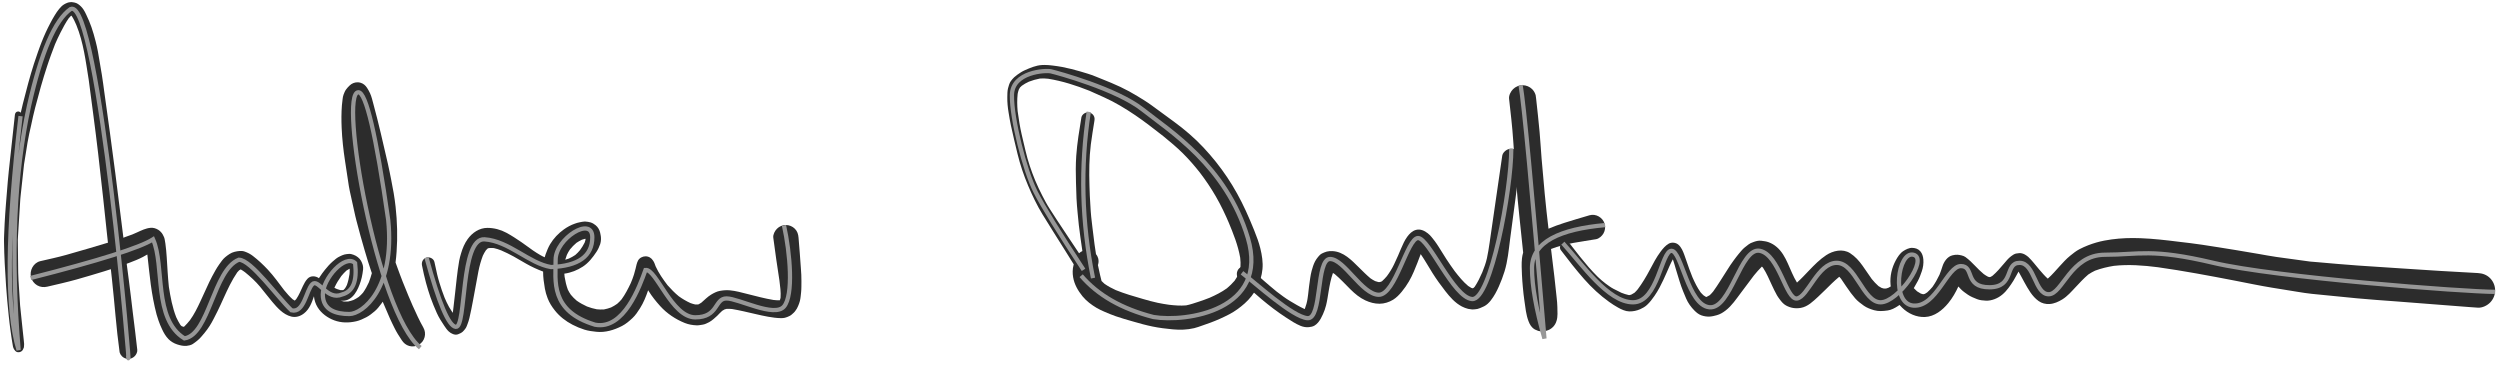 <svg xmlns="http://www.w3.org/2000/svg" viewBox="0 0 587 88">
  <g fill="none" fill-rule="evenodd">
    <g fill="#2C2C2C" fill-rule="nonzero">
      <path d="M20.781,66.413 C20.796,66.293 20.811,66.173 20.826,66.052 C20.81,66.173 20.794,66.293 20.781,66.413 M16.829,81.131 C16.863,81.128 16.896,81.123 16.929,81.116 C16.895,81.12 16.861,81.125 16.826,81.129 C16.827,81.13 16.828,81.13 16.829,81.131 M16.677,81.133 C16.679,81.132 16.681,81.132 16.683,81.131 C16.624,81.123 16.564,81.115 16.504,81.108 C16.562,81.121 16.62,81.13 16.677,81.133 M16.504,84.241 C16.281,84.233 16.066,84.194 15.859,84.112 C15.586,84.026 15.308,83.878 15.058,83.733 C14.605,83.475 14.246,83.077 13.91,82.683 C13.523,82.226 13.199,81.726 12.883,81.218 C12.492,80.593 12.136,79.944 11.797,79.292 C11.422,78.569 11.051,77.858 10.722,77.116 C10.375,76.331 10.023,75.554 9.722,74.749 C9.453,74.018 9.16,73.296 8.914,72.558 L7.965,69.757 C7.465,68.272 7.07,66.749 6.633,65.245 C6.48,64.718 6.355,64.183 6.215,63.651 C5.933,62.565 5.648,61.479 5.367,60.393 C5.185,59.694 5.027,58.991 4.875,58.286 C4.723,58.465 4.487,58.581 4.265,58.581 C3.812,58.581 3.547,58.233 3.5,57.815 C3.109,54.233 2.703,50.655 2.332,47.069 C2.164,45.444 1.965,43.819 1.832,42.19 C1.683,40.37 1.535,38.554 1.386,36.737 C1.261,35.245 1.176,33.745 1.086,32.253 C1.035,31.362 1.008,30.472 0.969,29.581 C0.945,28.991 0.929,28.413 0.945,27.823 C0.98,26.167 1.015,24.518 1.109,22.866 C1.207,21.128 1.312,19.393 1.422,17.659 C1.566,15.366 1.801,13.077 2.031,10.788 C2.152,9.546 2.308,8.311 2.476,7.073 C2.547,6.538 2.625,5.999 2.707,5.464 C2.761,5.128 2.812,4.792 2.867,4.452 C2.922,4.104 2.98,3.753 3.043,3.405 C3.058,3.276 3.097,3.155 3.152,3.042 C3.258,2.776 3.398,2.6 3.574,2.382 C4.035,1.819 5.031,2.015 5.355,2.612 C5.449,2.784 5.523,2.964 5.597,3.143 C5.609,3.245 5.625,3.35 5.636,3.452 C5.668,3.628 5.676,3.808 5.664,3.983 C5.66,4.28 5.613,4.581 5.582,4.874 C5.531,5.35 5.48,5.827 5.426,6.308 C5.359,6.96 5.285,7.612 5.218,8.265 C5.109,9.3 5,10.335 4.894,11.37 C4.836,11.936 4.754,12.503 4.719,13.069 C4.597,15.018 4.469,16.968 4.347,18.913 C4.269,20.12 4.265,21.319 4.254,22.526 C4.23,24.487 4.203,26.444 4.183,28.401 C4.179,28.722 4.211,29.042 4.23,29.362 C4.293,30.347 4.355,31.327 4.414,32.311 C4.531,34.218 4.652,36.128 4.769,38.034 C4.789,38.378 4.836,38.714 4.871,39.058 C4.988,40.108 5.101,41.163 5.218,42.218 C5.36,43.537 5.506,44.859 5.647,46.179 C5.916,47.889 6.198,49.595 6.468,51.3 C6.691,52.683 7.023,54.046 7.324,55.413 C7.621,56.772 7.898,58.136 8.261,59.483 C8.551,60.558 8.843,61.636 9.133,62.714 C9.285,63.272 9.422,63.835 9.586,64.39 C10.082,66.046 10.547,67.714 11.109,69.351 C11.398,70.186 11.668,71.038 11.98,71.866 C12.291,72.694 12.605,73.518 12.912,74.347 C13.322,75.272 13.731,76.196 14.199,77.097 C14.796,78.252 15.399,79.428 16.151,80.489 C16.308,80.678 16.471,80.857 16.648,81.025 C16.68,81.046 16.712,81.064 16.744,81.083 C16.788,81.039 16.831,80.994 16.873,80.947 C17.304,80.305 17.618,79.577 17.93,78.867 C19.608,74.771 20.131,70.337 20.833,66 C21.171,63.274 21.539,60.553 21.906,57.834 C22.287,54.836 22.694,51.841 23.031,48.839 C23.433,45.304 23.828,41.768 24.222,38.233 C24.531,35.452 24.808,32.671 25.113,29.89 C25.5,26.339 25.886,22.788 26.281,19.237 C26.914,13.507 27.289,7.749 28.086,2.038 C28.187,1.679 28.367,1.37 28.629,1.108 C29.023,0.714 29.562,0.487 30.121,0.487 C30.679,0.487 31.219,0.714 31.613,1.108 C31.972,1.468 32.289,2.073 32.234,2.6 C31.926,5.491 31.551,8.37 31.195,11.257 C30.875,13.866 30.591,16.486 30.236,19.094 C29.984,21.067 29.732,23.045 29.461,25.018 C29.484,24.847 29.508,24.679 29.531,24.507 C28.695,31.034 27.902,37.561 27.074,44.089 C26.269,50.429 25.375,56.761 24.496,63.093 C24.304,64.456 24.144,65.823 23.918,67.179 L22.992,72.64 C22.851,73.456 22.648,74.265 22.449,75.069 C22.176,76.198 21.832,77.315 21.461,78.417 C21.121,79.425 20.679,80.39 20.23,81.354 C20.047,81.753 19.847,82.14 19.605,82.511 C19.261,83.042 18.844,83.448 18.328,83.808 C17.871,84.132 17.269,84.218 16.73,84.268 C16.656,84.257 16.578,84.249 16.504,84.241" transform="matrix(1 0 0 -1 0 84.755)"/>
      <path d="M42.907,23.708 C42.839,23.675 42.77,23.646 42.698,23.619 C42.768,23.648 42.837,23.679 42.907,23.708 M42.897,23.936 C42.986,23.924 43.076,23.911 43.165,23.898 C43.165,23.898 43.164,23.897 43.164,23.896 C43.075,23.906 42.986,23.92 42.897,23.936 M69.006,29.992 C68.965,29.984 68.923,29.979 68.881,29.975 C68.923,29.98 68.965,29.986 69.006,29.992 M69.513,29.992 C69.555,29.986 69.597,29.98 69.639,29.975 C69.596,29.979 69.555,29.985 69.513,29.992 M81.561,33.986 C81.545,33.951 81.53,33.915 81.514,33.88 C81.53,33.916 81.545,33.951 81.561,33.986 M82.253,37.492 C82.307,37.472 82.36,37.449 82.412,37.424 C82.36,37.447 82.306,37.47 82.253,37.492 M82.067,37.554 C82.071,37.553 82.074,37.551 82.077,37.551 C82.086,37.536 82.094,37.521 82.102,37.507 C82.117,37.104 82.102,36.707 82.066,36.306 C81.933,35.434 81.752,34.589 81.455,33.75 C81.324,33.47 81.179,33.204 81.006,32.946 C80.906,32.83 80.801,32.72 80.686,32.612 C80.663,32.598 80.639,32.584 80.615,32.57 C80.574,32.558 80.532,32.546 80.489,32.536 C80.302,32.524 80.12,32.526 79.936,32.54 C79.655,32.607 79.386,32.694 79.116,32.798 C78.916,32.889 78.719,32.983 78.523,33.081 C78.543,33.139 78.564,33.196 78.586,33.254 C79.019,34.174 79.544,35.036 80.146,35.857 C80.524,36.31 80.911,36.743 81.35,37.136 C81.574,37.287 81.801,37.423 82.042,37.546 C82.051,37.549 82.059,37.551 82.067,37.554 M82.448,37.619 C82.37,37.609 82.291,37.599 82.212,37.588 C82.29,37.604 82.368,37.613 82.448,37.619 M81.987,37.799 C82.024,37.73 82.054,37.658 82.08,37.586 C82.078,37.587 82.077,37.588 82.075,37.589 C82.046,37.659 82.016,37.729 81.987,37.799 M81.854,37.865 C81.9,37.812 81.944,37.755 81.985,37.696 C81.941,37.754 81.897,37.811 81.854,37.865 M82.08,80.576 C81.756,80.26 81.49,79.986 81.225,79.611 C80.967,79.248 80.826,78.838 80.662,78.432 C80.533,78.119 80.498,77.764 80.448,77.432 C80.377,76.963 80.326,76.498 80.287,76.025 C80.143,74.225 80.143,72.443 80.221,70.639 C80.33,68.045 80.623,65.439 81.014,62.873 C81.252,61.295 81.494,59.713 81.733,58.135 C81.85,57.361 81.955,56.596 82.123,55.838 C82.467,54.275 82.811,52.721 83.155,51.162 C83.326,50.385 83.49,49.615 83.694,48.85 C84.33,46.494 84.932,44.127 85.647,41.795 C86.143,40.162 86.604,38.518 87.178,36.912 C87.222,36.788 87.267,36.663 87.312,36.538 C87.117,35.81 86.886,35.091 86.615,34.384 C86.229,33.533 85.786,32.719 85.248,31.953 C84.934,31.588 84.598,31.256 84.233,30.945 C83.844,30.68 83.444,30.445 83.022,30.236 C82.617,30.088 82.209,29.969 81.784,29.879 C81.433,29.852 81.086,29.848 80.731,29.869 C80.465,29.922 80.206,29.988 79.949,30.07 C80.101,30.056 80.254,30.047 80.408,30.045 C82.862,30.014 84.065,32.631 84.694,34.615 C84.885,35.209 85.018,35.818 85.119,36.432 C85.225,37.057 85.358,37.783 85.182,38.408 C84.983,39.127 84.651,39.783 84.057,40.248 C83.725,40.51 83.432,40.689 83.033,40.834 C82.717,40.947 82.323,41.068 81.983,41.053 C81.612,41.037 81.256,40.986 80.897,40.912 C80.533,40.834 80.186,40.639 79.846,40.494 C79.182,40.209 78.615,39.709 78.08,39.236 C77.42,38.654 76.842,37.998 76.291,37.311 C75.834,36.736 75.4,36.154 75.01,35.537 C74.969,35.473 74.929,35.406 74.89,35.34 C74.108,35.91 72.93,35.992 72.221,35.236 C71.744,34.725 71.428,34.143 71.131,33.514 C70.632,32.459 70.207,31.374 69.543,30.412 C69.436,30.295 69.327,30.186 69.212,30.08 C69.042,30.173 68.88,30.274 68.719,30.385 C67.98,31.036 67.345,31.776 66.719,32.534 C65.477,34.164 64.281,35.859 62.881,37.354 C61.787,38.518 60.639,39.6 59.369,40.576 C58.783,41.029 58.186,41.33 57.49,41.584 C56.733,41.865 55.83,41.717 55.073,41.537 C54.233,41.338 53.514,40.799 52.865,40.264 C52.319,39.814 51.908,39.186 51.498,38.619 C50.854,37.729 50.338,36.744 49.815,35.783 C49.33,34.896 48.916,33.971 48.498,33.053 C48.018,32.002 47.537,30.951 47.049,29.9 C46.344,28.387 45.596,26.846 44.61,25.494 C44.161,24.936 43.704,24.406 43.185,23.917 C43.032,23.953 42.882,23.995 42.732,24.044 C42.692,24.066 42.652,24.09 42.613,24.115 C42.529,24.19 42.45,24.268 42.373,24.35 C42.003,24.937 41.668,25.541 41.382,26.171 C40.478,28.472 40.033,30.88 39.651,33.312 C39.405,35.623 39.301,37.934 39.147,40.252 C39.076,41.33 38.983,42.404 38.834,43.475 C38.787,43.807 38.721,44.139 38.666,44.467 C38.6,44.877 38.389,45.256 38.201,45.619 C38.006,46.006 37.51,46.502 37.143,46.717 C36.58,47.041 36.041,47.225 35.381,47.174 C34.24,47.088 33.182,46.549 32.151,46.084 C31.794,45.925 31.436,45.77 31.077,45.614 C27.708,44.331 24.24,43.334 20.783,42.322 C19.033,41.807 17.283,41.295 15.53,40.807 C13.53,40.248 11.487,39.818 9.467,39.346 C7.819,38.959 6.862,37.107 7.299,35.525 C7.51,34.752 8.03,34.076 8.725,33.67 C9.463,33.24 10.291,33.166 11.115,33.357 C13.401,33.893 15.698,34.404 17.959,35.037 C20.139,35.646 22.303,36.307 24.471,36.963 C26.451,37.561 28.408,38.217 30.342,38.951 C31.444,39.373 32.565,39.803 33.604,40.357 C33.936,40.535 34.263,40.719 34.586,40.91 L34.615,40.737 C34.89,38.441 35.086,36.129 35.405,33.838 C35.733,31.467 36.158,29.119 36.772,26.807 C36.897,26.338 37.065,25.877 37.213,25.412 C37.44,24.709 37.748,24.025 38.057,23.354 C38.436,22.521 38.908,21.717 39.545,21.053 C40.084,20.498 40.838,20.045 41.573,19.807 C42.283,19.572 43.073,19.381 43.826,19.459 C44.303,19.51 44.846,19.623 45.26,19.893 C45.623,20.123 45.955,20.389 46.291,20.654 C46.955,21.182 47.483,21.846 48.022,22.494 C48.869,23.514 49.565,24.611 50.162,25.795 C50.459,26.381 50.756,26.971 51.057,27.557 C51.58,28.6 52.049,29.67 52.533,30.732 C53.463,32.779 54.426,34.854 55.702,36.714 C55.84,36.877 55.983,37.033 56.136,37.184 C56.249,37.259 56.365,37.328 56.487,37.394 C56.495,37.396 56.505,37.398 56.514,37.401 C56.531,37.396 56.548,37.391 56.565,37.386 C56.909,37.191 57.229,36.965 57.545,36.731 C58.815,35.706 60.032,34.585 61.076,33.33 C62.053,32.158 62.959,30.932 63.948,29.771 C64.537,29.072 65.139,28.389 65.823,27.779 C66.565,27.119 67.408,26.584 68.377,26.338 C69.471,26.061 70.537,26.412 71.396,27.092 C72.639,28.068 73.217,29.604 73.701,31.057 C73.706,31.073 73.712,31.089 73.717,31.105 C73.798,30.184 74.1,29.28 74.584,28.498 C75.463,27.076 76.928,26.025 78.475,25.451 C80.147,24.826 81.912,24.834 83.635,25.225 C84.455,25.412 85.252,25.783 85.994,26.166 C86.717,26.537 87.369,27.072 87.99,27.592 C88.608,28.107 89.084,28.768 89.569,29.404 C89.671,29.541 89.77,29.681 89.864,29.824 C90.41,28.51 90.972,27.203 91.549,25.9 C91.877,25.154 92.252,24.428 92.604,23.697 C93.096,22.678 93.717,21.725 94.338,20.779 C94.764,20.127 95.326,19.639 96.092,19.428 C96.85,19.217 97.678,19.326 98.358,19.725 C99.748,20.537 100.205,22.354 99.408,23.744 C98.467,25.396 97.694,27.123 96.912,28.854 C97.014,28.611 97.119,28.365 97.221,28.123 C96.782,29.163 96.333,30.199 95.886,31.234 C95.447,32.342 94.989,33.44 94.541,34.545 C94.1,35.635 93.717,36.748 93.303,37.85 C93.157,38.241 93.015,38.634 92.876,39.027 C92.981,39.867 93.059,40.711 93.119,41.553 C93.373,45.045 93.272,48.6 92.889,52.076 C92.655,54.232 92.283,56.361 91.846,58.482 C91.592,59.713 91.369,60.951 91.084,62.17 C89.983,66.9 88.932,71.646 87.651,76.33 C87.545,76.721 87.44,77.107 87.338,77.498 C87.096,78.424 86.694,79.248 86.178,80.045 C85.803,80.627 85.295,81.061 84.619,81.248 C84.394,81.311 84.165,81.341 83.938,81.341 C83.251,81.341 82.582,81.066 82.08,80.576" transform="matrix(1 0 0 -1 0 100.664)"/>
      <path d="M182.866,59.85 C182.829,59.82 182.792,59.791 182.754,59.763 C182.791,59.792 182.828,59.821 182.866,59.85 M181.227,60.208 C181.272,60.203 181.316,60.197 181.361,60.191 C181.316,60.197 181.272,60.203 181.227,60.208 M137.443,74.546 C137.454,74.504 137.465,74.462 137.475,74.42 C137.476,74.372 137.475,74.324 137.474,74.276 C137.428,74.07 137.368,73.872 137.295,73.673 C136.982,73.026 136.602,72.429 136.178,71.851 C135.837,71.439 135.474,71.067 135.071,70.72 C134.597,70.399 134.103,70.127 133.583,69.887 C133.297,69.781 133.012,69.689 132.721,69.611 C132.827,69.994 132.955,70.37 133.1,70.746 C133.311,71.194 133.545,71.614 133.826,72.023 C134.286,72.585 134.779,73.101 135.337,73.568 C135.749,73.844 136.169,74.087 136.613,74.302 C136.888,74.398 137.162,74.481 137.443,74.546 M137.7,74.557 C137.79,74.527 137.879,74.491 137.965,74.447 C137.878,74.482 137.789,74.52 137.7,74.557 M137.293,74.954 C137.309,74.919 137.325,74.883 137.34,74.848 C137.338,74.849 137.337,74.85 137.336,74.852 C137.322,74.886 137.308,74.92 137.293,74.954 M136.137,78.408 C135.739,78.341 135.356,78.216 134.977,78.083 C134.051,77.763 133.188,77.294 132.395,76.728 C131.106,75.81 129.985,74.622 129.172,73.263 C128.735,72.529 128.414,71.704 128.117,70.908 C128.028,70.671 127.955,70.428 127.895,70.181 C127.543,70.339 127.196,70.507 126.867,70.701 C126.27,71.044 125.707,71.404 125.137,71.794 C124.231,72.419 123.36,73.099 122.449,73.72 C121.293,74.509 120.133,75.279 118.899,75.943 C117.532,76.677 116.035,77.076 114.485,77.087 C112.559,77.103 110.891,75.962 109.805,74.447 C109.082,73.443 108.602,72.29 108.258,71.107 C108.09,70.533 107.918,69.947 107.817,69.357 C107.582,68.017 107.403,66.677 107.25,65.329 C106.977,62.951 106.742,60.572 106.449,58.201 C106.419,57.969 106.39,57.738 106.362,57.504 C106.343,57.381 106.324,57.258 106.304,57.134 C105.997,57.587 105.708,58.049 105.43,58.529 C105.029,59.23 104.705,59.978 104.382,60.716 C103.947,61.872 103.517,63.026 103.176,64.212 C102.992,64.857 102.793,65.494 102.649,66.15 C102.43,67.119 102.215,68.087 102.008,69.06 C101.84,69.869 100.907,70.326 100.145,70.115 C99.313,69.888 98.918,69.06 99.09,68.251 C99.371,66.9 99.649,65.54 100.02,64.208 C100.336,63.068 100.672,61.931 101.063,60.814 C101.508,59.548 102.02,58.322 102.567,57.095 C103.043,56.033 103.684,55.04 104.328,54.079 C104.637,53.615 104.961,53.138 105.375,52.759 C105.891,52.279 106.821,51.814 107.539,52.103 C107.949,52.267 108.289,52.4 108.629,52.693 C108.907,52.931 109.11,53.212 109.324,53.509 C109.52,53.779 109.66,54.212 109.778,54.513 C109.961,54.97 110.098,55.435 110.215,55.912 C110.559,57.271 110.789,58.665 111.063,60.037 C111.512,62.31 111.883,64.595 112.328,66.869 C112.568,68.116 112.923,69.359 113.37,70.55 C113.58,71.001 113.818,71.429 114.099,71.841 C114.235,71.987 114.371,72.123 114.518,72.256 C114.531,72.264 114.542,72.271 114.555,72.279 C114.65,72.306 114.745,72.33 114.843,72.352 C115.213,72.375 115.583,72.372 115.953,72.345 C116.553,72.212 117.122,72.021 117.692,71.796 C118.677,71.355 119.661,70.903 120.602,70.372 C121.59,69.814 122.571,69.24 123.555,68.673 C124.828,67.944 126.149,67.346 127.521,66.828 C127.514,65.494 127.709,64.143 127.934,62.845 C128.071,62.064 128.301,61.302 128.582,60.564 C128.992,59.497 129.567,58.599 130.274,57.708 C131.391,56.29 132.824,55.185 134.422,54.353 C135.309,53.888 136.246,53.505 137.199,53.201 C138.114,52.908 139.078,52.79 140.032,52.689 C142.137,52.466 144.199,53.107 146.051,54.056 C146.957,54.517 147.77,55.22 148.504,55.908 C149.203,56.56 149.758,57.4 150.266,58.201 C151.1,59.515 151.683,60.969 152.183,62.445 C152.223,62.378 152.264,62.313 152.305,62.247 C153.09,60.982 154.02,59.826 155.016,58.724 C156.578,56.994 158.621,55.622 160.782,54.759 C161.68,54.4 162.61,54.244 163.574,54.204 C164.035,54.185 164.496,54.294 164.953,54.357 C165.496,54.431 166.02,54.708 166.5,54.947 C166.879,55.134 167.239,55.443 167.563,55.701 C167.852,55.931 168.125,56.173 168.387,56.435 C168.778,56.831 169.157,57.241 169.571,57.612 C169.754,57.733 169.94,57.843 170.134,57.944 C170.291,57.994 170.448,58.036 170.608,58.071 C171.039,58.094 171.461,58.077 171.891,58.035 C173.723,57.724 175.541,57.282 177.348,56.865 C178.344,56.63 179.34,56.408 180.344,56.228 C181.367,56.044 182.391,55.904 183.426,55.892 C183.711,55.892 183.992,55.923 184.27,55.978 C184.657,56.056 185,56.228 185.36,56.388 C185.731,56.552 186.055,56.884 186.356,57.154 C186.653,57.419 186.875,57.798 187.098,58.126 C187.211,58.318 187.309,58.521 187.391,58.724 C187.567,59.13 187.707,59.501 187.813,59.923 C187.977,60.579 188.024,61.275 188.098,61.943 C188.192,62.81 188.16,63.704 188.176,64.576 C188.192,65.548 188.125,66.529 188.055,67.501 C187.883,69.931 187.707,72.365 187.496,74.79 C187.43,75.603 187.223,76.298 186.629,76.888 C186.074,77.443 185.317,77.759 184.532,77.759 C183.746,77.759 182.989,77.443 182.434,76.888 C181.938,76.396 181.469,75.521 181.567,74.79 C182.005,71.423 182.488,68.063 183.013,64.706 C183.174,63.356 183.38,62.013 183.274,60.656 C183.232,60.478 183.183,60.307 183.125,60.136 C183.117,60.121 183.108,60.105 183.099,60.089 C182.601,60.072 182.108,60.105 181.61,60.162 C179.561,60.507 177.544,61.05 175.532,61.556 C174.16,61.9 172.793,62.294 171.379,62.427 C170.578,62.501 169.836,62.439 169.043,62.298 C168.324,62.173 167.606,61.798 166.985,61.427 C166.134,60.919 165.428,60.169 164.671,59.522 C164.472,59.387 164.271,59.265 164.059,59.153 C164.003,59.136 163.947,59.121 163.889,59.108 C163.66,59.095 163.435,59.096 163.205,59.11 C162.824,59.197 162.458,59.307 162.093,59.444 C161.131,59.888 160.211,60.426 159.354,61.048 C158.401,61.836 157.554,62.715 156.728,63.639 C155.675,65.026 154.669,66.46 153.945,68.046 C153.776,68.507 153.623,69.013 153.336,69.4 C153.153,69.708 152.91,69.951 152.602,70.134 C152.282,70.318 151.938,70.412 151.571,70.412 C150.879,70.412 150.133,70.029 149.805,69.4 C149.496,68.81 149.395,68.154 149.235,67.513 C149.121,67.048 148.985,66.591 148.856,66.13 C148.658,65.449 148.381,64.786 148.109,64.128 C147.479,62.796 146.815,61.503 145.951,60.312 C145.629,59.933 145.291,59.587 144.915,59.262 C144.456,58.937 143.987,58.653 143.482,58.409 C142.934,58.206 142.387,58.048 141.818,57.938 C141.256,57.902 140.703,57.915 140.145,57.97 C139.347,58.121 138.58,58.343 137.822,58.632 C136.975,59.023 136.167,59.462 135.406,59.999 C134.903,60.424 134.452,60.885 134.032,61.389 C133.763,61.779 133.529,62.171 133.325,62.595 C132.973,63.576 132.731,64.578 132.568,65.604 C132.542,65.849 132.521,66.093 132.504,66.338 C134.06,66.548 135.55,67.14 136.86,67.997 C138.176,68.861 139.196,70.165 140.051,71.462 C140.426,72.029 140.711,72.658 140.934,73.298 C141.039,73.599 141.094,74.044 141.11,74.353 C141.133,74.896 141.043,75.427 140.918,75.954 C140.754,76.638 140.407,77.255 139.864,77.701 C139.504,77.994 139.129,78.228 138.684,78.369 C138.278,78.494 137.879,78.537 137.453,78.572 C137.401,78.577 137.347,78.579 137.293,78.579 C136.911,78.579 136.503,78.469 136.137,78.408" transform="matrix(1 0 0 -1 0 130.594)"/>
      <path d="M256.12,58.714 C256.114,58.67 256.107,58.625 256.101,58.581 C256.107,58.625 256.114,58.67 256.12,58.714 M256.156,59.003 C256.147,58.918 256.136,58.834 256.125,58.75 C256.135,58.834 256.145,58.918 256.156,59.003 M238.98,70.917 C238.975,70.868 238.969,70.819 238.963,70.771 C238.968,70.819 238.974,70.868 238.98,70.917 M246.125,74.178 C249.452,73.641 252.675,72.602 255.799,71.356 C256.942,70.842 258.084,70.329 259.226,69.819 C261.801,68.663 264.223,67.191 266.555,65.616 C268.808,64.093 270.942,62.395 273.094,60.735 C274.698,59.429 276.278,58.115 277.746,56.659 C279.152,55.257 280.458,53.759 281.689,52.202 C283.057,50.414 284.32,48.547 285.449,46.597 C286.66,44.503 287.711,42.3 288.652,40.073 L288.406,40.648 C289.549,37.906 290.695,35.087 291.2,32.145 C291.282,31.402 291.316,30.662 291.258,29.918 C291.146,29.366 290.993,28.835 290.799,28.31 C290.534,27.759 290.227,27.24 289.874,26.742 C289.328,26.101 288.728,25.519 288.08,24.977 C286.816,24.066 285.436,23.377 284.012,22.752 C283.171,22.414 282.318,22.111 281.457,21.827 C280.478,21.508 279.503,21.162 278.495,20.963 C277.156,20.853 275.817,20.95 274.48,21.111 C273.587,21.238 272.698,21.386 271.816,21.573 C270.629,21.819 269.461,22.155 268.297,22.491 C266.171,23.107 264.041,23.719 261.986,24.551 C261.057,24.972 260.172,25.447 259.339,26.032 C259.096,26.239 258.865,26.455 258.644,26.683 C258.632,26.737 258.62,26.793 258.605,26.847 C258.496,27.273 258.394,27.698 258.293,28.128 C258.102,28.898 257.943,29.675 257.787,30.456 C257.807,30.508 257.827,30.56 257.848,30.612 C257.973,31.085 257.973,31.558 257.848,32.03 C257.748,32.388 257.573,32.722 257.339,33.009 C257.221,33.763 257.11,34.519 256.999,35.275 C256.824,36.646 256.648,38.018 256.488,39.39 C256.398,40.191 256.305,40.995 256.211,41.796 C256.113,42.632 256.086,43.48 256.027,44.316 C255.906,45.917 255.851,47.507 255.805,49.112 C255.706,52.329 255.733,55.543 256.124,58.742 C256.376,60.595 256.661,62.439 256.965,64.28 C257.035,64.718 257.035,65.101 256.805,65.499 C256.598,65.851 256.254,66.116 255.859,66.226 C255.453,66.339 255.008,66.28 254.641,66.066 C254.32,65.878 253.976,65.503 253.914,65.12 C253.426,62.124 252.914,59.112 252.703,56.081 C252.562,53.995 252.574,51.898 252.641,49.812 C252.68,48.569 252.723,47.331 252.762,46.089 C252.797,44.96 252.933,43.819 253.023,42.691 C253.168,40.78 253.422,38.878 253.676,36.98 C253.821,35.896 253.975,34.814 254.141,33.735 C253.86,33.603 253.585,33.42 253.361,33.199 C252.488,34.512 251.615,35.821 250.738,37.132 C249.848,38.464 248.949,39.796 248.082,41.144 C247.516,42.019 246.953,42.894 246.387,43.769 C245.781,44.706 245.266,45.714 244.75,46.698 C244.134,47.872 243.582,49.084 243.06,50.308 C242.13,52.554 241.346,54.885 240.793,57.253 L239.902,61.038 C239.474,62.875 239.196,64.734 238.94,66.597 C238.82,67.961 238.799,69.298 238.95,70.659 C239.016,71.003 239.105,71.323 239.222,71.649 C239.303,71.813 239.389,71.966 239.488,72.118 C239.628,72.268 239.77,72.403 239.923,72.537 C240.448,72.91 241.001,73.227 241.59,73.492 C242.428,73.812 243.289,74.067 244.175,74.227 C244.828,74.282 245.472,74.253 246.125,74.178 M244.609,77.398 C243.223,77.312 241.887,76.737 240.633,76.183 C240.016,75.909 239.449,75.542 238.902,75.148 C238.641,74.956 238.391,74.749 238.144,74.542 C237.824,74.269 237.582,73.929 237.328,73.597 C237.152,73.37 237.023,73.042 236.93,72.777 C236.828,72.495 236.75,72.218 236.68,71.929 C236.519,71.269 236.531,70.569 236.516,69.894 C236.492,68.679 236.617,67.429 236.82,66.234 C236.988,65.241 237.137,64.245 237.351,63.261 C237.836,61.023 238.367,58.796 238.906,56.569 C239.531,53.991 240.391,51.46 241.426,49.023 C242.394,46.741 243.469,44.48 244.762,42.362 C246.465,39.581 248.211,36.827 249.949,34.069 C250.679,32.915 251.398,31.754 252.116,30.593 C252.1,30.538 252.085,30.484 252.07,30.429 C251.82,29.487 251.812,28.534 251.969,27.581 C252.25,25.901 253.109,24.405 254.172,23.101 C255.086,21.987 256.269,21.101 257.504,20.366 C258.098,20.015 258.73,19.73 259.363,19.456 C260.234,19.077 261.109,18.726 262.004,18.409 C263.34,17.937 264.711,17.566 266.074,17.171 C267.59,16.73 269.105,16.308 270.652,15.995 C272.207,15.679 273.805,15.48 275.383,15.335 C277.043,15.179 278.738,15.23 280.371,15.612 C281.023,15.765 281.66,16.011 282.293,16.23 C282.945,16.456 283.601,16.679 284.25,16.921 C285.754,17.48 287.226,18.14 288.644,18.882 C289.949,19.562 291.141,20.441 292.238,21.413 C293.402,22.444 294.406,23.73 295.129,25.101 C295.848,26.46 296.273,27.941 296.426,29.468 C296.586,31.085 296.312,32.753 295.933,34.319 C295.582,35.769 295.051,37.171 294.496,38.55 C293.867,40.105 293.219,41.652 292.519,43.171 C291.266,45.901 289.812,48.55 288.141,51.046 C286.48,53.523 284.605,55.87 282.566,58.042 C280.469,60.28 278.117,62.288 275.644,64.097 C274.793,64.718 273.941,65.343 273.09,65.968 L270.383,67.948 C269.34,68.718 268.211,69.394 267.105,70.073 C265.801,70.874 264.461,71.597 263.082,72.253 C261.641,72.941 260.164,73.527 258.687,74.124 C258.168,74.331 257.648,74.542 257.133,74.753 C256.012,75.206 254.832,75.546 253.672,75.89 C252.269,76.3 250.851,76.663 249.418,76.941 C248.676,77.081 247.918,77.183 247.164,77.28 C246.527,77.361 245.895,77.417 245.258,77.417 C245.042,77.417 244.826,77.411 244.609,77.398" transform="matrix(1 0 0 -1 0 92.669)"/>
      <path d="M307.081,39.122 C307.019,39.11 306.955,39.101 306.893,39.096 C306.956,39.104 307.019,39.113 307.081,39.122 M312.393,47.808 C312.328,47.799 312.263,47.79 312.198,47.782 C312.263,47.794 312.327,47.802 312.393,47.808 M313.401,48.317 C313.356,48.283 313.311,48.248 313.267,48.213 C313.31,48.25 313.354,48.285 313.401,48.317 M328.183,51.546 C328.154,51.477 328.126,51.409 328.097,51.341 L328.183,51.546 Z M353.737,76.532 C353.296,76.278 352.804,75.751 352.729,75.224 C352.19,71.431 351.632,67.638 351.077,63.849 L350.257,58.188 C350.093,57.048 349.921,55.903 349.761,54.763 C349.585,53.536 349.39,52.317 349.128,51.11 C348.876,49.976 348.461,48.862 348.025,47.786 C347.519,46.622 346.966,45.486 346.264,44.429 C346.186,44.343 346.105,44.261 346.02,44.181 C345.97,44.15 345.918,44.121 345.866,44.094 C345.837,44.084 345.809,44.074 345.779,44.066 C345.676,44.092 345.573,44.121 345.471,44.154 C345.21,44.293 344.965,44.445 344.722,44.613 C343.519,45.622 342.538,46.834 341.578,48.07 C340.905,48.995 340.259,49.928 339.632,50.884 C339.007,51.841 338.413,52.825 337.804,53.794 C337.483,54.302 337.147,54.798 336.784,55.274 C336.327,55.872 335.858,56.489 335.268,56.958 C334.487,57.583 333.495,58.059 332.464,57.774 C331.581,57.532 330.929,56.864 330.405,56.149 C329.788,55.298 329.382,54.345 328.964,53.388 C328.721,52.83 328.487,52.269 328.252,51.709 C327.947,51.022 327.637,50.337 327.311,49.657 C326.856,48.695 326.275,47.772 325.641,46.914 C325.298,46.505 324.939,46.123 324.543,45.766 C324.46,45.711 324.376,45.66 324.289,45.611 C324.183,45.582 324.077,45.556 323.97,45.532 C323.857,45.528 323.746,45.527 323.634,45.531 C323.377,45.592 323.127,45.666 322.878,45.755 C322.497,45.947 322.135,46.163 321.783,46.408 C320.847,47.191 319.99,48.06 319.124,48.915 C317.358,50.653 315.456,52.7 312.808,52.798 C312.401,52.813 311.921,52.79 311.534,52.685 C311.128,52.579 310.757,52.411 310.382,52.231 C310.05,52.071 309.706,51.712 309.476,51.419 C309.202,51.071 308.979,50.774 308.776,50.388 C308.413,49.7 308.179,48.907 307.972,48.161 C307.819,47.606 307.726,47.036 307.636,46.47 C307.433,45.17 307.287,43.861 307.14,42.554 C307.098,42.252 307.056,41.951 307.015,41.649 C306.896,40.802 306.66,39.99 306.359,39.196 C306.316,39.21 306.273,39.224 306.229,39.238 C305.076,39.769 303.983,40.434 302.89,41.083 C301.791,41.735 300.771,42.525 299.752,43.296 C297.613,45.043 295.552,46.875 293.503,48.727 C292.768,49.392 291.663,49.454 290.936,48.727 C290.261,48.056 290.202,46.821 290.936,46.161 C294.44,42.993 297.944,39.802 301.921,37.227 C303.03,36.513 304.155,35.739 305.382,35.243 C306.003,34.993 306.671,34.872 307.339,34.942 C307.808,34.993 308.241,35.071 308.655,35.313 C308.952,35.485 309.245,35.755 309.472,36.017 C309.976,36.606 310.304,37.259 310.62,37.958 C310.933,38.649 311.179,39.345 311.362,40.075 C311.628,41.13 311.772,42.216 311.952,43.286 C312.199,44.775 312.469,46.246 312.977,47.665 C313.12,47.584 313.257,47.498 313.391,47.405 C314.71,46.296 315.893,44.999 317.116,43.786 C318.136,42.774 319.276,41.833 320.585,41.227 C321.647,40.735 322.745,40.434 323.921,40.438 C325.03,40.442 326.163,40.806 327.097,41.376 C327.878,41.856 328.538,42.548 329.12,43.247 C329.753,44.005 330.315,44.821 330.815,45.673 C331.257,46.415 331.616,47.192 331.964,47.977 C332.564,49.328 333.057,50.716 333.583,52.092 C334.569,50.651 335.428,49.119 336.354,47.642 C337.276,46.173 338.3,44.767 339.366,43.399 C340.456,41.997 341.663,40.622 343.261,39.786 C343.722,39.544 344.218,39.364 344.718,39.235 C345.034,39.177 345.351,39.13 345.667,39.095 C346.097,39.079 346.507,39.157 346.929,39.22 C347.14,39.27 347.343,39.337 347.538,39.427 C347.854,39.548 348.159,39.684 348.456,39.837 C349.077,40.145 349.612,40.673 350.034,41.212 C350.831,42.231 351.421,43.345 351.944,44.528 C352.448,45.669 352.894,46.825 353.261,48.02 C354.003,50.431 354.238,52.964 354.553,55.459 C355.417,61.849 356.254,68.241 357.038,74.638 C357.038,75.036 356.94,75.403 356.741,75.747 C356.452,76.235 355.976,76.602 355.429,76.755 C355.24,76.807 355.046,76.833 354.852,76.833 C354.463,76.833 354.076,76.73 353.737,76.532" transform="matrix(1 0 0 -1 0 111.756)"/>
      <path d="M355.259,76.876 C354.72,76.332 354.243,75.418 354.329,74.626 C354.689,71.376 355.087,68.118 355.298,64.849 C355.509,61.605 355.747,58.364 355.993,55.121 C356.411,49.572 357.093,44.048 357.638,38.513 C357.511,38.084 357.415,37.645 357.364,37.176 C357.22,35.867 357.306,34.547 357.357,33.234 C357.396,32.27 357.482,31.305 357.568,30.345 C357.661,29.282 357.779,28.215 357.935,27.16 C358.173,25.559 358.314,23.915 358.896,22.395 C359.208,21.575 359.603,20.91 360.388,20.453 C360.646,20.345 360.904,20.235 361.165,20.125 C361.739,19.97 362.314,19.97 362.892,20.125 C362.978,20.137 363.06,20.148 363.146,20.165 C363.712,20.32 364.204,20.61 364.622,21.023 C365.036,21.438 365.322,21.93 365.482,22.497 C365.806,23.512 365.681,24.68 365.669,25.738 C365.661,26.43 365.583,27.145 365.513,27.837 C365.341,29.527 365.154,31.22 364.962,32.907 C364.717,35.056 364.451,37.202 364.182,39.349 C364.2,39.356 364.218,39.364 364.237,39.373 C367.58,40.684 371.231,41.048 374.747,41.648 C375.454,41.77 376.138,42.392 376.486,42.989 C376.88,43.66 376.986,44.477 376.779,45.23 C376.368,46.73 374.72,47.719 373.2,47.263 C371.243,46.672 369.271,46.126 367.325,45.492 C366.058,45.077 364.804,44.647 363.587,44.115 C362.928,49.59 362.422,55.078 361.966,60.575 C361.794,62.657 361.685,64.743 361.497,66.825 C361.263,69.43 360.97,72.028 360.685,74.626 C360.646,74.906 360.611,75.192 360.571,75.474 C360.419,76.008 360.146,76.478 359.755,76.876 C359.161,77.466 358.345,77.805 357.505,77.805 C356.669,77.805 355.853,77.466 355.259,76.876" transform="matrix(1 0 0 -1 0 97.814)"/>
      <path d="M400.109,60.624 C400.176,60.615 400.243,60.606 400.31,60.598 C400.243,60.603 400.176,60.612 400.109,60.624 M401.054,60.64 C400.929,60.613 400.804,60.597 400.678,60.59 C400.803,60.606 400.928,60.623 401.054,60.64 M401.117,60.78 C401.055,60.753 400.992,60.727 400.929,60.702 C400.992,60.728 401.054,60.755 401.117,60.78 M382.841,61.065 C382.837,61.063 382.833,61.061 382.829,61.06 C382.793,61.056 382.757,61.052 382.722,61.049 C382.762,61.055 382.801,61.06 382.841,61.065 M382.113,61.073 C382.167,61.067 382.221,61.061 382.275,61.054 C382.221,61.059 382.167,61.065 382.113,61.073 M383.015,61.089 C382.954,61.077 382.893,61.067 382.832,61.06 C382.837,61.061 382.842,61.063 382.847,61.066 C382.903,61.073 382.959,61.081 383.015,61.089 M421.096,63.41 C421.05,63.39 421.004,63.369 420.957,63.351 C421.004,63.371 421.05,63.391 421.096,63.41 M422.334,63.411 C422.385,63.39 422.436,63.368 422.488,63.347 C422.435,63.366 422.384,63.388 422.334,63.411 M431.187,65.894 C431.237,65.876 431.286,65.855 431.333,65.833 C431.284,65.853 431.236,65.874 431.187,65.894 M474.773,67.593 C474.722,67.554 474.672,67.515 474.623,67.476 C474.672,67.517 474.721,67.556 474.773,67.593 M413.282,67.864 C413.238,67.858 413.195,67.853 413.152,67.847 C413.195,67.853 413.238,67.859 413.282,67.864 M413.101,67.964 C413.158,67.958 413.215,67.95 413.272,67.94 C413.215,67.948 413.158,67.956 413.101,67.964 M414.285,68.147 C414.231,68.125 414.177,68.102 414.123,68.079 C414.176,68.103 414.23,68.127 414.285,68.147 M494.117,73.839 C492.824,73.593 491.554,73.222 490.324,72.749 C489.621,72.476 488.929,72.163 488.261,71.819 C487.464,71.409 486.765,70.831 486.07,70.276 C485.156,69.546 484.355,68.632 483.562,67.772 C482.697,66.825 481.865,65.833 480.905,64.981 C480.871,64.959 480.836,64.936 480.801,64.914 C480.081,65.563 479.46,66.298 478.82,67.038 C477.972,68.022 477.191,69.104 476.242,69.999 C476,70.206 475.742,70.39 475.464,70.55 C475.179,70.733 474.511,70.948 474.168,70.901 C473.894,70.866 473.617,70.831 473.343,70.792 C472.914,70.675 472.547,70.429 472.199,70.163 C471.535,69.659 471.027,69.022 470.492,68.386 C469.668,67.404 468.834,66.429 467.857,65.593 C467.717,65.5 467.577,65.414 467.431,65.332 C467.367,65.312 467.301,65.294 467.236,65.277 C467.178,65.276 467.121,65.276 467.062,65.276 C466.963,65.302 466.867,65.33 466.771,65.36 C466.424,65.544 466.099,65.751 465.781,65.978 C465.06,66.574 464.403,67.229 463.757,67.909 C463.043,68.663 462.324,69.358 461.48,69.979 C461.019,70.315 460.168,70.476 459.621,70.515 C459.23,70.542 458.847,70.468 458.468,70.386 C457.25,70.124 456.414,68.858 456.074,67.745 C455.876,67.088 455.639,66.45 455.389,65.812 C454.919,64.812 454.378,63.867 453.746,62.959 C453.362,62.5 452.954,62.075 452.505,61.674 C452.334,61.557 452.16,61.446 451.976,61.342 C451.863,61.306 451.748,61.273 451.631,61.245 L451.536,61.245 C451.36,61.287 451.188,61.335 451.015,61.392 C450.706,61.552 450.415,61.729 450.129,61.927 C449.857,62.167 449.601,62.411 449.357,62.672 C449.688,63.22 449.99,63.769 450.293,64.331 C450.687,65.069 450.988,65.878 451.254,66.671 C451.543,67.526 451.679,68.491 451.605,69.394 C451.547,70.104 451.347,70.827 450.855,71.366 C450.343,71.925 449.711,72.108 448.976,72.132 C448.269,72.155 447.484,71.761 446.91,71.39 C446.121,70.878 445.574,70.019 445.132,69.206 C444.199,67.483 443.738,65.522 443.894,63.569 C443.907,63.404 443.924,63.237 443.946,63.071 C443.757,62.951 443.566,62.845 443.365,62.742 C443.188,62.68 443.011,62.625 442.827,62.576 C442.658,62.569 442.491,62.57 442.323,62.579 C442.141,62.623 441.964,62.673 441.788,62.731 C441.544,62.856 441.309,62.994 441.078,63.145 C440.493,63.655 439.98,64.223 439.486,64.822 C438.745,65.852 438.052,66.915 437.32,67.948 C436.511,69.089 435.582,70.128 434.398,70.886 C432.652,71.999 430.386,71.472 428.777,70.405 C427.293,69.425 426.007,68.12 424.785,66.843 C423.861,65.878 422.939,64.87 421.931,63.981 C421.052,65.401 420.448,67.002 419.761,68.515 C419.121,69.921 418.371,71.308 417.179,72.327 C416.589,72.831 416.039,73.159 415.316,73.44 C414.734,73.667 414.136,73.718 413.515,73.804 C412.894,73.886 412.199,73.694 411.625,73.464 C411.242,73.351 410.89,73.179 410.57,72.944 C410.257,72.71 409.949,72.468 409.648,72.222 C409.136,71.808 408.722,71.269 408.293,70.772 C407.859,70.269 407.472,69.71 407.066,69.183 C406.496,68.444 406.007,67.632 405.5,66.851 C404.424,65.193 403.409,63.479 402.251,61.88 C401.998,61.58 401.741,61.294 401.456,61.024 C401.231,60.884 400.999,60.76 400.757,60.642 C400.704,60.625 400.65,60.608 400.596,60.595 C400.4,60.709 400.211,60.825 400.025,60.952 C399.761,61.185 399.523,61.434 399.292,61.7 C398.514,62.799 397.934,64.001 397.389,65.228 C396.865,66.523 396.388,67.831 395.945,69.163 C395.797,69.612 395.64,70.062 395.472,70.507 C395.156,71.358 394.797,72.241 394.109,72.858 C393.519,73.39 392.515,73.519 391.816,73.116 C391.05,72.675 390.476,71.991 389.949,71.296 C388.921,69.937 388.144,68.425 387.351,66.925 C386.524,65.362 385.6,63.813 384.536,62.395 C384.296,62.108 384.052,61.84 383.777,61.59 C383.537,61.431 383.292,61.288 383.035,61.159 C382.899,61.113 382.759,61.074 382.619,61.043 C382.561,61.041 382.503,61.041 382.444,61.043 C381.842,61.175 381.271,61.361 380.7,61.588 C380.071,61.884 379.451,62.194 378.836,62.522 C378.186,62.864 377.593,63.314 377.001,63.747 C376.354,64.26 375.706,64.774 375.125,65.358 C374.398,66.093 373.679,66.835 373.004,67.62 C371.66,69.183 370.382,70.8 369.121,72.433 C369.191,72.347 369.257,72.257 369.328,72.167 C369.132,72.421 368.941,72.675 368.746,72.929 C368.316,73.499 367.625,73.796 366.949,73.401 C366.386,73.073 366.043,72.175 366.48,71.604 C368.242,69.284 370.031,66.983 371.961,64.796 C373.722,62.804 375.66,60.995 377.824,59.444 C378.5,58.96 379.199,58.511 379.929,58.104 C380.687,57.679 381.652,57.229 382.539,57.21 C383.468,57.194 384.293,57.366 385.136,57.737 C385.703,57.987 386.257,58.304 386.711,58.726 C387.386,59.351 387.937,60.081 388.461,60.839 C388.902,61.476 389.304,62.147 389.671,62.831 C390.277,63.968 390.808,65.132 391.328,66.311 C391.789,67.36 392.23,68.441 392.788,69.451 C393.049,68.696 393.259,67.926 393.484,67.155 C393.761,66.21 394.05,65.269 394.347,64.331 C394.601,63.526 394.871,62.722 395.191,61.944 C395.429,61.366 395.668,60.788 395.914,60.214 C396.367,59.167 397.05,58.222 397.855,57.413 C398.332,56.933 398.871,56.491 399.523,56.272 C400.129,56.065 400.765,55.964 401.406,55.995 C401.968,56.022 402.539,56.163 403.078,56.312 C403.89,56.53 404.554,56.944 405.207,57.448 C406.632,58.554 407.652,60.101 408.73,61.53 C409.763,62.895 410.773,64.276 411.811,65.64 C412.416,66.366 413.019,67.086 413.694,67.744 C413.784,67.655 413.872,67.563 413.958,67.468 C414.804,66.186 415.393,64.755 416.043,63.362 C416.418,62.565 416.789,61.765 417.226,60.999 C417.41,60.675 417.632,60.374 417.855,60.073 C418.257,59.522 418.734,58.944 419.347,58.608 C420.445,58.003 421.601,57.823 422.832,58.038 C424.472,58.323 425.726,59.585 426.906,60.667 C427.484,61.194 428.039,61.737 428.593,62.288 C429.629,63.323 430.658,64.346 431.781,65.28 C431.812,65.302 431.842,65.322 431.873,65.343 C432.015,65.187 432.153,65.027 432.287,64.863 C433.048,63.76 433.759,62.63 434.566,61.558 C434.882,61.136 435.214,60.733 435.554,60.327 C436.14,59.632 436.898,59.077 437.632,58.55 C438.332,58.054 439.199,57.737 440.015,57.499 C441.093,57.186 442.16,57.284 443.246,57.436 C444.074,57.55 444.91,58.003 445.601,58.448 C445.74,58.537 445.876,58.63 446.007,58.728 C446.202,58.511 446.404,58.3 446.613,58.093 C448.019,56.702 449.984,55.812 451.972,55.897 C454.222,55.991 456.089,57.495 457.457,59.159 C458.437,60.353 459.187,61.675 459.824,63.063 C460.008,62.854 460.196,62.649 460.39,62.448 C460.875,61.944 461.488,61.53 462.058,61.132 C462.711,60.683 463.457,60.394 464.191,60.097 C464.847,59.831 465.629,59.761 466.324,59.729 C466.972,59.702 467.683,59.854 468.289,60.081 C469.695,60.601 470.718,61.55 471.605,62.733 C472.015,63.284 472.402,63.851 472.765,64.44 C473.19,65.127 473.543,65.862 473.952,66.561 C474.426,65.755 474.841,64.907 475.297,64.097 C476.211,62.468 477.109,60.753 478.668,59.644 C479.41,59.112 480.324,58.89 481.234,58.944 C482.312,59.011 483.336,59.479 484.246,60.038 C485.433,60.772 486.386,61.882 487.336,62.89 C488.305,63.918 489.256,64.967 490.335,65.879 C490.846,66.22 491.37,66.517 491.923,66.779 C493.353,67.313 494.826,67.665 496.333,67.907 C499.755,68.286 503.244,68.023 506.653,67.586 C512.722,66.73 518.744,65.593 524.761,64.433 C527.656,63.874 530.546,63.257 533.457,62.784 L539.386,61.823 C540.55,61.636 541.711,61.44 542.882,61.327 C546.398,60.979 549.918,60.632 553.433,60.284 C556.453,59.987 559.488,59.804 562.515,59.569 C568.191,59.124 573.867,58.675 579.546,58.249 C580.296,58.194 581.043,58.14 581.789,58.089 C582.824,58.015 583.949,58.561 584.664,59.276 C585.421,60.038 585.855,61.077 585.855,62.151 C585.855,63.226 585.421,64.269 584.664,65.026 C583.875,65.815 582.886,66.159 581.789,66.218 C575.882,66.511 569.976,66.901 564.074,67.292 C560.617,67.522 557.16,67.749 553.699,67.979 C550.546,68.186 547.398,68.499 544.25,68.761 C543.641,68.812 543.029,68.862 542.417,68.913 C539.777,69.282 537.134,69.636 534.496,69.999 C533.125,70.187 531.757,70.464 530.39,70.694 C528.605,70.995 526.82,71.296 525.035,71.601 C522.394,72.046 519.742,72.44 517.097,72.858 C515.246,73.155 513.375,73.339 511.515,73.573 C508.55,73.948 505.586,74.284 502.597,74.401 C501.996,74.426 501.395,74.438 500.797,74.438 C498.556,74.438 496.337,74.262 494.117,73.839" transform="matrix(1 0 0 -1 0 130.329)"/>
    </g>
    <g stroke="#979797">
      <path d="M2.734,25.216 C-0.482,52.464 -0.635,70.772 2.277,80.142 C0.429,57.829 1.246,38.709 4.726,22.782 C7.561,10.204 10.819,2.634 14.499,0.07 C21.137,-2.892 28.994,90.555 27.985,81.451" transform="translate(2.09 2.049)"/>
      <path d="M5.103,63.222 C21.208,59.127 30.79,56.1 33.847,54.144 C36.611,60.335 33.847,72.879 41.212,77.406 C47.029,76.531 48.023,61.335 53.993,58.934 C56.875,58.934 63.177,67.845 66.353,70.816 C69.305,71.523 69.815,66.117 71.244,64.682 C72.673,63.248 74.7,68.632 78.225,67.095 C80.776,66.423 81.798,63.967 81.29,59.727 C78.947,57.488 73.704,63.373 73.704,67.095 C73.704,70.816 76.869,71.684 79.943,71.684 C83.017,71.684 90.692,65.789 89.062,49.595 C86.203,29.608 83.866,19.615 82.051,19.615 C77.459,19.615 86.331,71.163 96.598,79.575" transform="translate(2.09 2.049)"/>
      <path d="M98.054,58.43 C100.958,69.108 103.253,74.531 104.94,74.699 C107.47,74.952 105.953,53.745 111.686,54.144 C117.42,54.543 122.149,59.817 127.294,60.657 C133.754,60.399 136.984,58.073 136.984,53.679 C136.984,48.51 128.373,53.999 128.373,58.934 C128.373,63.869 127.021,70.993 137.651,74.199 C144.408,75.452 148.092,65.182 149.473,61.335 C151.992,61.061 155.651,72.462 161.155,72.462 C166.659,72.462 165.644,68.024 168.493,68.024 C171.343,68.024 179.73,72.593 181.99,69.926 C184.25,67.259 183.447,57.418 181.99,50.89" transform="translate(2.09 2.049)"/>
      <path d="M253.55,24.211 C251.553,37.1 251.886,50.113 254.55,63.248" transform="translate(2.09 2.049)"/>
      <path d="M252.326,61.309 C246.556,52.54 242.804,46.449 241.067,43.035 C238.462,37.913 235.425,25.728 235.509,20.276 C235.592,14.825 243.385,14.395 244.703,14.704 C246.022,15.013 260.102,18.809 266.246,23.699 C272.39,28.589 285.859,36.864 290.91,53.842 C295.96,70.82 276.446,73.68 268.737,72.389 C261.329,70.491 255.671,67.257 251.764,62.686" transform="translate(2.09 2.049)"/>
      <path d="M289.533,62.005 C292.653,64.401 301.404,72.383 304.897,72.66 C308.389,72.938 306.893,58.764 310.205,58.764 C313.518,58.764 317.715,67.107 321.632,67.165 C325.55,67.223 328.328,53.842 330.872,53.842 C333.416,53.842 339.19,67.844 343.567,68.169 C347.944,68.495 352.762,42.554 352.762,32.874" transform="translate(2.09 2.049)"/>
      <path d="M354.948,17.96 C355.731,22.437 357.597,42.265 360.548,77.443 C358.598,70.592 357.624,65.086 357.624,60.925 C357.624,54.683 364.284,51.741 374.792,50.802" transform="translate(2.09 2.049)"/>
      <path d="M364.87,55.043 C369.314,59.925 375.466,68.934 381.333,68.934 C387.201,68.934 388.017,56.842 390.378,56.842 C392.739,56.842 394.227,69.598 399.276,70.098 C404.325,70.598 406.576,55.921 411.127,56.842 C415.678,57.764 417.275,68.355 419.821,68.039 C422.367,67.723 424.729,59.667 429.17,59.667 C433.611,59.667 435.383,68.934 439.474,68.934 C443.564,68.934 450.81,58.685 447.187,57.764 C443.564,56.842 441.838,69.311 447.187,69.704 C452.535,70.098 455.087,60.425 458.331,60.425 C461.575,60.425 459.05,65.401 465.016,65.401 C470.983,65.401 468.544,59.667 472.108,59.667 C475.672,59.667 475.672,67.039 478.929,67.039 C482.187,67.039 484.041,57.764 492.137,57.764 C500.232,57.764 503.047,56.219 517.604,59.667 C532.161,63.116 576.754,66.478 583.765,66.478" transform="translate(2.09 2.049)"/>
    </g>
  </g>
</svg>
